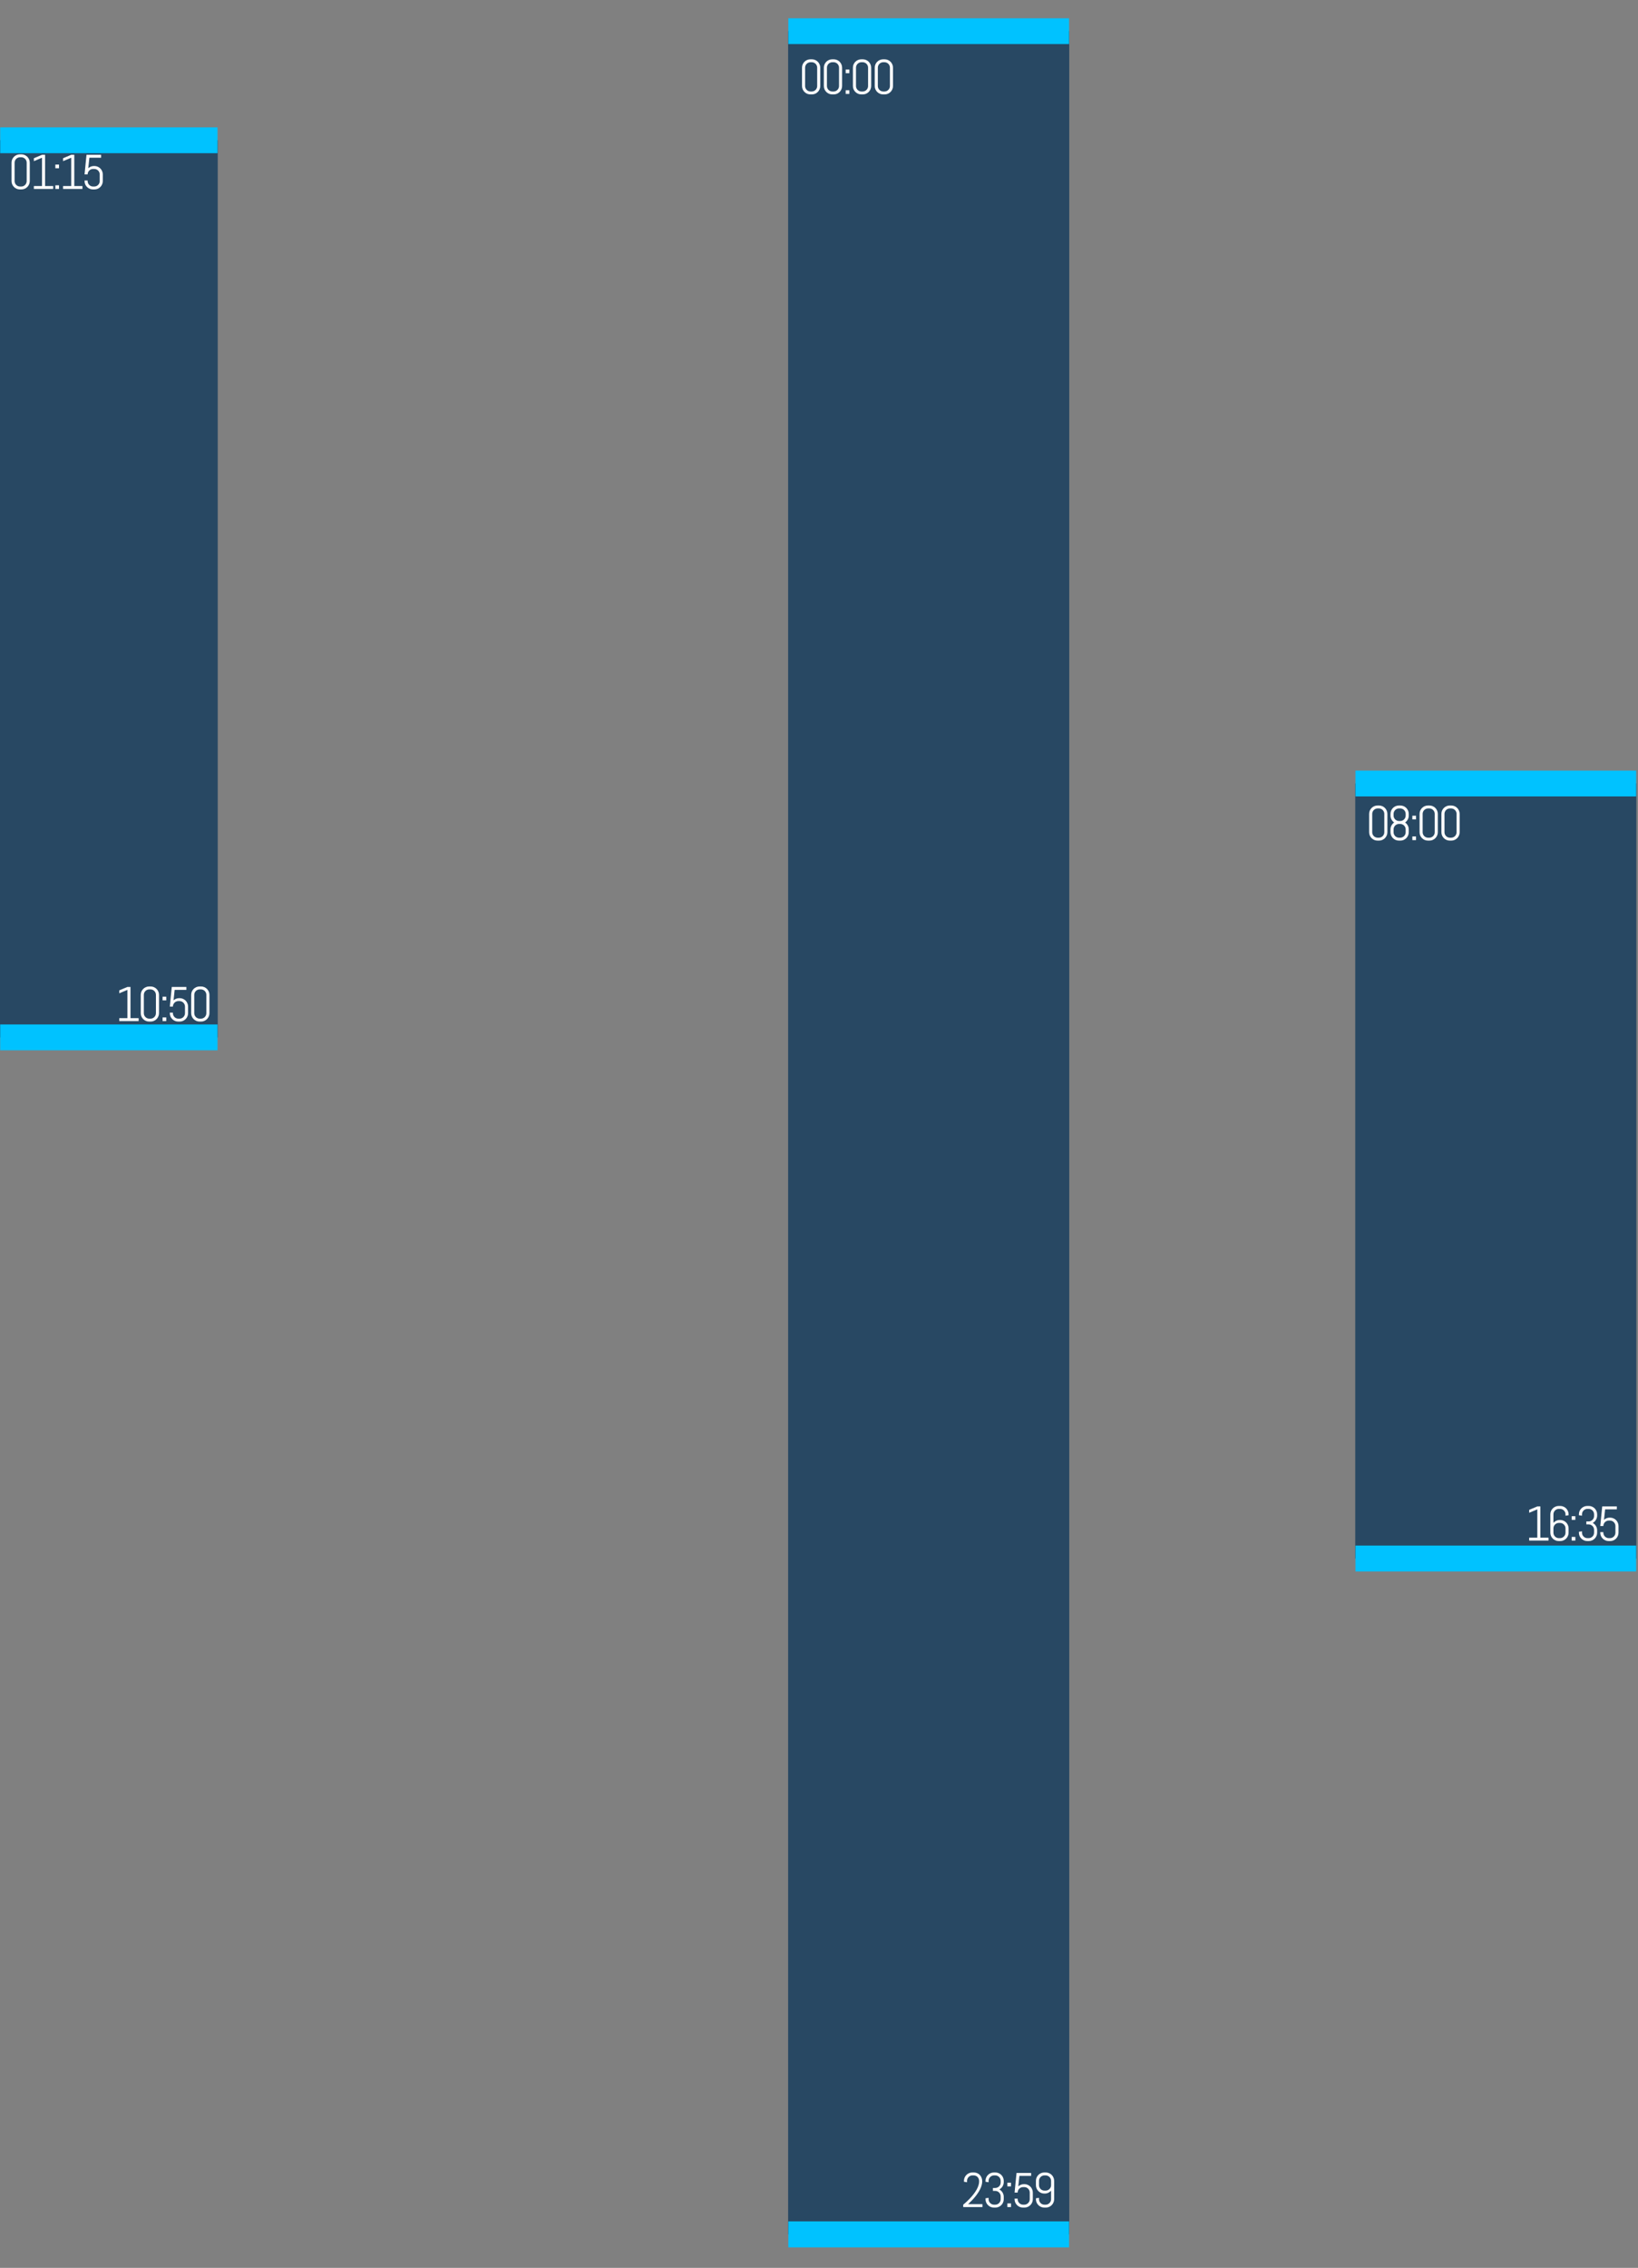 <svg width="1008" height="1395" viewBox="0 0 1008 1395" fill="none" xmlns="http://www.w3.org/2000/svg">
<rect x="0" y="0" width="1008" height="1395" fill="#808080" stroke="none"/>
<mask id="path-1-outside-1_528_950" maskUnits="userSpaceOnUse" x="0" y="78.227" width="134" height="568" fill="black">
<rect fill="white" y="78.227" width="134" height="568"/>
<path d="M0 86.227H134V638.151H0V86.227Z"/>
</mask>
<path d="M0 86.227H134V638.151H0V86.227Z" fill="#284863"/>
<path d="M0 94.227H134V78.227H0V94.227ZM134 630.151H0V646.151H134V630.151Z" fill="#00C2FF" mask="url(#path-1-outside-1_528_950)"/>
<path d="M73.402 628.083V626.281H78.412V608.879L73.402 610.988V609.187L78.412 607.077H80.302V626.281H85.311V628.083H73.402ZM97.843 623.22C97.843 623.933 97.706 624.602 97.433 625.227C97.169 625.852 96.803 626.398 96.334 626.867C95.865 627.336 95.318 627.707 94.693 627.98C94.068 628.244 93.399 628.376 92.686 628.376H91.793C91.08 628.376 90.406 628.244 89.772 627.98C89.147 627.707 88.6 627.336 88.131 626.867C87.662 626.398 87.291 625.852 87.018 625.227C86.754 624.602 86.622 623.933 86.622 623.22V611.94C86.622 611.228 86.754 610.559 87.018 609.934C87.291 609.309 87.662 608.762 88.131 608.293C88.6 607.824 89.147 607.458 89.772 607.194C90.406 606.921 91.08 606.784 91.793 606.784H92.686C93.399 606.784 94.068 606.921 94.693 607.194C95.318 607.458 95.865 607.824 96.334 608.293C96.803 608.762 97.169 609.309 97.433 609.934C97.706 610.559 97.843 611.228 97.843 611.94V623.22ZM95.953 611.94C95.953 611.472 95.865 611.037 95.689 610.637C95.514 610.227 95.274 609.87 94.972 609.567C94.669 609.265 94.312 609.025 93.902 608.85C93.502 608.674 93.067 608.586 92.599 608.586H91.881C91.412 608.586 90.973 608.674 90.562 608.85C90.162 609.025 89.806 609.265 89.493 609.567C89.19 609.87 88.951 610.227 88.775 610.637C88.6 611.037 88.512 611.472 88.512 611.94V623.22C88.512 623.688 88.6 624.128 88.775 624.538C88.951 624.938 89.19 625.295 89.493 625.607C89.806 625.91 90.162 626.149 90.562 626.325C90.973 626.501 91.412 626.589 91.881 626.589H92.599C93.067 626.589 93.502 626.501 93.902 626.325C94.312 626.149 94.669 625.91 94.972 625.607C95.274 625.295 95.514 624.938 95.689 624.538C95.865 624.128 95.953 623.688 95.953 623.22V611.94ZM100.062 615.339V613.083H102.317V615.339H100.062ZM100.062 628.083V625.827H102.317V628.083H100.062ZM115.728 623.22C115.728 623.933 115.591 624.602 115.317 625.227C115.054 625.852 114.688 626.398 114.219 626.867C113.75 627.336 113.203 627.707 112.578 627.98C111.953 628.244 111.284 628.376 110.571 628.376H109.678C108.965 628.376 108.291 628.244 107.656 627.98C107.031 627.707 106.484 627.336 106.016 626.867C105.547 626.398 105.176 625.852 104.902 625.227C104.639 624.602 104.507 623.933 104.507 623.22V622.897H106.396V623.22C106.396 623.688 106.484 624.128 106.66 624.538C106.836 624.938 107.075 625.295 107.378 625.607C107.69 625.91 108.047 626.149 108.447 626.325C108.857 626.501 109.297 626.589 109.766 626.589H110.483C110.952 626.589 111.387 626.501 111.787 626.325C112.197 626.149 112.554 625.91 112.856 625.607C113.159 625.295 113.398 624.938 113.574 624.538C113.75 624.128 113.838 623.688 113.838 623.22V619.147C113.838 618.679 113.75 618.244 113.574 617.844C113.398 617.434 113.159 617.077 112.856 616.774C112.554 616.462 112.197 616.218 111.787 616.042C111.387 615.866 110.952 615.778 110.483 615.778H109.766C109.297 615.778 108.857 615.866 108.447 616.042C108.047 616.218 107.69 616.462 107.378 616.774C107.075 617.077 106.836 617.434 106.66 617.844C106.484 618.244 106.396 618.679 106.396 619.147H104.507L105.708 607.077H114.688V608.879H107.48L106.792 615.339C107.241 614.909 107.764 614.577 108.359 614.343C108.955 614.099 109.595 613.977 110.278 613.977H110.571C111.284 613.977 111.953 614.113 112.578 614.387C113.203 614.65 113.75 615.017 114.219 615.485C114.688 615.954 115.054 616.506 115.317 617.141C115.591 617.766 115.728 618.435 115.728 619.147V623.22ZM128.874 623.22C128.874 623.933 128.737 624.602 128.464 625.227C128.2 625.852 127.834 626.398 127.365 626.867C126.896 627.336 126.35 627.707 125.725 627.98C125.1 628.244 124.431 628.376 123.718 628.376H122.824C122.111 628.376 121.438 628.244 120.803 627.98C120.178 627.707 119.631 627.336 119.162 626.867C118.693 626.398 118.322 625.852 118.049 625.227C117.785 624.602 117.653 623.933 117.653 623.22V611.94C117.653 611.228 117.785 610.559 118.049 609.934C118.322 609.309 118.693 608.762 119.162 608.293C119.631 607.824 120.178 607.458 120.803 607.194C121.438 606.921 122.111 606.784 122.824 606.784H123.718C124.431 606.784 125.1 606.921 125.725 607.194C126.35 607.458 126.896 607.824 127.365 608.293C127.834 608.762 128.2 609.309 128.464 609.934C128.737 610.559 128.874 611.228 128.874 611.94V623.22ZM126.984 611.94C126.984 611.472 126.896 611.037 126.721 610.637C126.545 610.227 126.306 609.87 126.003 609.567C125.7 609.265 125.344 609.025 124.934 608.85C124.533 608.674 124.099 608.586 123.63 608.586H122.912C122.443 608.586 122.004 608.674 121.594 608.85C121.193 609.025 120.837 609.265 120.524 609.567C120.222 609.87 119.982 610.227 119.807 610.637C119.631 611.037 119.543 611.472 119.543 611.94V623.22C119.543 623.688 119.631 624.128 119.807 624.538C119.982 624.938 120.222 625.295 120.524 625.607C120.837 625.91 121.193 626.149 121.594 626.325C122.004 626.501 122.443 626.589 122.912 626.589H123.63C124.099 626.589 124.533 626.501 124.934 626.325C125.344 626.149 125.7 625.91 126.003 625.607C126.306 625.295 126.545 624.938 126.721 624.538C126.896 624.128 126.984 623.688 126.984 623.22V611.94Z" fill="white"/>
<path d="M18.315 111.363C18.315 112.076 18.179 112.745 17.905 113.37C17.642 113.995 17.275 114.542 16.807 115.011C16.338 115.479 15.791 115.851 15.166 116.124C14.541 116.388 13.872 116.52 13.159 116.52H12.266C11.553 116.52 10.879 116.388 10.244 116.124C9.619 115.851 9.072 115.479 8.604 115.011C8.135 114.542 7.764 113.995 7.49 113.37C7.227 112.745 7.095 112.076 7.095 111.363V100.084C7.095 99.371 7.227 98.702 7.49 98.077C7.764 97.452 8.135 96.905 8.604 96.436C9.072 95.968 9.619 95.602 10.244 95.338C10.879 95.064 11.553 94.928 12.266 94.928H13.159C13.872 94.928 14.541 95.064 15.166 95.338C15.791 95.602 16.338 95.968 16.807 96.436C17.275 96.905 17.642 97.452 17.905 98.077C18.179 98.702 18.315 99.371 18.315 100.084V111.363ZM16.426 100.084C16.426 99.615 16.338 99.181 16.162 98.78C15.986 98.37 15.747 98.014 15.444 97.711C15.142 97.408 14.785 97.169 14.375 96.993C13.975 96.817 13.54 96.73 13.071 96.73H12.354C11.885 96.73 11.445 96.817 11.035 96.993C10.635 97.169 10.278 97.408 9.966 97.711C9.663 98.014 9.424 98.37 9.248 98.78C9.072 99.181 8.984 99.615 8.984 100.084V111.363C8.984 111.832 9.072 112.271 9.248 112.682C9.424 113.082 9.663 113.438 9.966 113.751C10.278 114.054 10.635 114.293 11.035 114.469C11.445 114.645 11.885 114.732 12.354 114.732H13.071C13.54 114.732 13.975 114.645 14.375 114.469C14.785 114.293 15.142 114.054 15.444 113.751C15.747 113.438 15.986 113.082 16.162 112.682C16.338 112.271 16.426 111.832 16.426 111.363V100.084ZM20.842 116.227V114.425H25.852V97.022L20.842 99.132V97.33L25.852 95.221H27.741V114.425H32.751V116.227H20.842ZM34.062 103.482V101.227H36.317V103.482H34.062ZM34.062 116.227V113.971H36.317V116.227H34.062ZM38.815 116.227V114.425H43.824V97.022L38.815 99.132V97.33L43.824 95.221H45.714V114.425H50.724V116.227H38.815ZM63.255 111.363C63.255 112.076 63.118 112.745 62.845 113.37C62.581 113.995 62.215 114.542 61.746 115.011C61.277 115.479 60.73 115.851 60.105 116.124C59.48 116.388 58.812 116.52 58.099 116.52H57.205C56.492 116.52 55.818 116.388 55.184 116.124C54.559 115.851 54.012 115.479 53.543 115.011C53.074 114.542 52.703 113.995 52.43 113.37C52.166 112.745 52.034 112.076 52.034 111.363V111.041H53.924V111.363C53.924 111.832 54.012 112.271 54.188 112.682C54.363 113.082 54.602 113.438 54.905 113.751C55.218 114.054 55.574 114.293 55.975 114.469C56.385 114.645 56.824 114.732 57.293 114.732H58.011C58.48 114.732 58.914 114.645 59.315 114.469C59.725 114.293 60.081 114.054 60.384 113.751C60.687 113.438 60.926 113.082 61.102 112.682C61.277 112.271 61.365 111.832 61.365 111.363V107.291C61.365 106.822 61.277 106.388 61.102 105.987C60.926 105.577 60.687 105.221 60.384 104.918C60.081 104.605 59.725 104.361 59.315 104.186C58.914 104.01 58.48 103.922 58.011 103.922H57.293C56.824 103.922 56.385 104.01 55.975 104.186C55.574 104.361 55.218 104.605 54.905 104.918C54.602 105.221 54.363 105.577 54.188 105.987C54.012 106.388 53.924 106.822 53.924 107.291H52.034L53.235 95.221H62.215V97.022H55.008L54.319 103.482C54.769 103.053 55.291 102.721 55.887 102.486C56.482 102.242 57.122 102.12 57.806 102.12H58.099C58.812 102.12 59.48 102.257 60.105 102.53C60.73 102.794 61.277 103.16 61.746 103.629C62.215 104.098 62.581 104.649 62.845 105.284C63.118 105.909 63.255 106.578 63.255 107.291V111.363Z" fill="white"/>
<mask id="path-5-outside-2_528_950" maskUnits="userSpaceOnUse" x="834" y="473.891" width="173" height="493" fill="black">
<rect fill="white" x="834" y="473.891" width="173" height="493"/>
<path d="M834 481.891H1007V958.689H834V481.891Z"/>
</mask>
<path d="M834 481.891H1007V958.689H834V481.891Z" fill="#284863"/>
<path d="M834 489.891H1007V473.891H834V489.891ZM1007 950.689H834V966.689H1007V950.689Z" fill="#00C2FF" mask="url(#path-5-outside-2_528_950)"/>
<path d="M941.029 947.625V945.823H946.039V928.421L941.029 930.53V928.729L946.039 926.619H947.929V945.823H952.938V947.625H941.029ZM965.279 942.762C965.279 943.475 965.142 944.144 964.869 944.769C964.605 945.394 964.239 945.94 963.77 946.409C963.302 946.878 962.755 947.249 962.13 947.522C961.505 947.786 960.836 947.918 960.123 947.918H959.215C958.502 947.918 957.833 947.786 957.208 947.522C956.583 947.249 956.036 946.878 955.567 946.409C955.099 945.94 954.727 945.394 954.454 944.769C954.19 944.144 954.059 943.475 954.059 942.762V931.482C954.059 930.77 954.19 930.101 954.454 929.476C954.727 928.851 955.099 928.304 955.567 927.835C956.036 927.366 956.583 927 957.208 926.736C957.833 926.463 958.502 926.326 959.215 926.326H960.123C960.836 926.326 961.505 926.463 962.13 926.736C962.755 927 963.302 927.366 963.77 927.835C964.239 928.304 964.605 928.851 964.869 929.476C965.142 930.101 965.279 930.77 965.279 931.482V932.024L963.39 932.332V931.482C963.39 931.014 963.302 930.579 963.126 930.179C962.95 929.769 962.706 929.412 962.393 929.109C962.091 928.807 961.734 928.567 961.324 928.392C960.924 928.216 960.489 928.128 960.02 928.128H959.303C958.834 928.128 958.394 928.216 957.984 928.392C957.584 928.567 957.232 928.807 956.93 929.109C956.627 929.412 956.388 929.769 956.212 930.179C956.036 930.579 955.948 931.014 955.948 931.482V936.712C956.427 936.185 956.998 935.765 957.662 935.452C958.336 935.13 959.054 934.969 959.815 934.969H960.123C960.836 934.969 961.505 935.105 962.13 935.379C962.755 935.643 963.302 936.009 963.77 936.478C964.239 936.946 964.605 937.493 964.869 938.118C965.142 938.743 965.279 939.412 965.279 940.125V942.762ZM963.39 940.125C963.39 939.656 963.302 939.222 963.126 938.821C962.95 938.411 962.706 938.055 962.393 937.752C962.091 937.449 961.734 937.21 961.324 937.034C960.924 936.858 960.489 936.771 960.02 936.771H959.303C958.834 936.771 958.394 936.858 957.984 937.034C957.584 937.21 957.232 937.449 956.93 937.752C956.627 938.055 956.388 938.411 956.212 938.821C956.036 939.222 955.948 939.656 955.948 940.125V942.762C955.948 943.23 956.036 943.67 956.212 944.08C956.388 944.48 956.627 944.837 956.93 945.149C957.232 945.452 957.584 945.691 957.984 945.867C958.394 946.043 958.834 946.131 959.303 946.131H960.02C960.489 946.131 960.924 946.043 961.324 945.867C961.734 945.691 962.091 945.452 962.393 945.149C962.706 944.837 962.95 944.48 963.126 944.08C963.302 943.67 963.39 943.23 963.39 942.762V940.125ZM967.19 934.881V932.625H969.446V934.881H967.19ZM967.19 947.625V945.369H969.446V947.625H967.19ZM982.856 942.762C982.856 943.475 982.72 944.144 982.446 944.769C982.183 945.394 981.816 945.94 981.348 946.409C980.879 946.878 980.332 947.249 979.707 947.522C979.082 947.786 978.413 947.918 977.7 947.918H976.807C976.094 947.918 975.42 947.786 974.785 947.522C974.16 947.249 973.613 946.878 973.144 946.409C972.676 945.94 972.305 945.394 972.031 944.769C971.767 944.144 971.636 943.475 971.636 942.762V942.22L973.525 941.927V942.762C973.525 943.23 973.613 943.67 973.789 944.08C973.965 944.48 974.204 944.837 974.507 945.149C974.819 945.452 975.176 945.691 975.576 945.867C975.986 946.043 976.426 946.131 976.894 946.131H977.612C978.081 946.131 978.516 946.043 978.916 945.867C979.326 945.691 979.683 945.452 979.985 945.149C980.288 944.837 980.527 944.48 980.703 944.08C980.879 943.67 980.967 943.23 980.967 942.762V941.019C980.967 940.55 980.879 940.115 980.703 939.715C980.527 939.305 980.288 938.948 979.985 938.646C979.683 938.343 979.326 938.104 978.916 937.928C978.516 937.752 978.081 937.664 977.612 937.664H976.206V935.862H977.612C978.081 935.862 978.516 935.774 978.916 935.599C979.326 935.423 979.683 935.184 979.985 934.881C980.288 934.578 980.527 934.227 980.703 933.826C980.879 933.416 980.967 932.977 980.967 932.508V931.482C980.967 931.014 980.879 930.579 980.703 930.179C980.527 929.769 980.288 929.412 979.985 929.109C979.683 928.807 979.326 928.567 978.916 928.392C978.516 928.216 978.081 928.128 977.612 928.128H976.894C976.426 928.128 975.986 928.216 975.576 928.392C975.176 928.567 974.819 928.807 974.507 929.109C974.204 929.412 973.965 929.769 973.789 930.179C973.613 930.579 973.525 931.014 973.525 931.482V932.332L971.636 932.024V931.482C971.636 930.77 971.767 930.101 972.031 929.476C972.305 928.851 972.676 928.304 973.144 927.835C973.613 927.366 974.16 927 974.785 926.736C975.42 926.463 976.094 926.326 976.807 926.326H977.7C978.413 926.326 979.082 926.463 979.707 926.736C980.332 927 980.879 927.366 981.348 927.835C981.816 928.304 982.183 928.851 982.446 929.476C982.72 930.101 982.856 930.77 982.856 931.482V932.2C982.856 932.698 982.788 933.177 982.651 933.636C982.524 934.085 982.339 934.505 982.095 934.896C981.86 935.286 981.577 935.643 981.245 935.965C980.913 936.277 980.542 936.546 980.132 936.771C980.542 936.985 980.913 937.254 981.245 937.576C981.577 937.889 981.86 938.24 982.095 938.631C982.339 939.021 982.524 939.446 982.651 939.905C982.788 940.354 982.856 940.828 982.856 941.326V942.762ZM996.003 942.762C996.003 943.475 995.866 944.144 995.593 944.769C995.329 945.394 994.963 945.94 994.494 946.409C994.025 946.878 993.478 947.249 992.853 947.522C992.228 947.786 991.559 947.918 990.847 947.918H989.953C989.24 947.918 988.566 947.786 987.932 947.522C987.307 947.249 986.76 946.878 986.291 946.409C985.822 945.94 985.451 945.394 985.178 944.769C984.914 944.144 984.782 943.475 984.782 942.762V942.439H986.672V942.762C986.672 943.23 986.76 943.67 986.935 944.08C987.111 944.48 987.35 944.837 987.653 945.149C987.966 945.452 988.322 945.691 988.723 945.867C989.133 946.043 989.572 946.131 990.041 946.131H990.759C991.227 946.131 991.662 946.043 992.062 945.867C992.473 945.691 992.829 945.452 993.132 945.149C993.434 944.837 993.674 944.48 993.85 944.08C994.025 943.67 994.113 943.23 994.113 942.762V938.689C994.113 938.221 994.025 937.786 993.85 937.386C993.674 936.976 993.434 936.619 993.132 936.316C992.829 936.004 992.473 935.76 992.062 935.584C991.662 935.408 991.227 935.32 990.759 935.32H990.041C989.572 935.32 989.133 935.408 988.723 935.584C988.322 935.76 987.966 936.004 987.653 936.316C987.35 936.619 987.111 936.976 986.935 937.386C986.76 937.786 986.672 938.221 986.672 938.689H984.782L985.983 926.619H994.963V928.421H987.756L987.067 934.881C987.517 934.451 988.039 934.119 988.635 933.885C989.23 933.641 989.87 933.519 990.554 933.519H990.847C991.559 933.519 992.228 933.655 992.853 933.929C993.478 934.192 994.025 934.559 994.494 935.027C994.963 935.496 995.329 936.048 995.593 936.683C995.866 937.308 996.003 937.977 996.003 938.689V942.762Z" fill="white"/>
<path d="M853.771 511.912C853.771 512.625 853.634 513.294 853.361 513.919C853.097 514.544 852.731 515.091 852.262 515.56C851.793 516.028 851.246 516.399 850.621 516.673C849.996 516.937 849.327 517.068 848.615 517.068H847.721C847.008 517.068 846.334 516.937 845.699 516.673C845.074 516.399 844.528 516.028 844.059 515.56C843.59 515.091 843.219 514.544 842.946 513.919C842.682 513.294 842.55 512.625 842.55 511.912V500.633C842.55 499.92 842.682 499.251 842.946 498.626C843.219 498.001 843.59 497.454 844.059 496.985C844.528 496.517 845.074 496.15 845.699 495.887C846.334 495.613 847.008 495.477 847.721 495.477H848.615C849.327 495.477 849.996 495.613 850.621 495.887C851.246 496.15 851.793 496.517 852.262 496.985C852.731 497.454 853.097 498.001 853.361 498.626C853.634 499.251 853.771 499.92 853.771 500.633V511.912ZM851.881 500.633C851.881 500.164 851.793 499.729 851.617 499.329C851.442 498.919 851.202 498.562 850.9 498.26C850.597 497.957 850.24 497.718 849.83 497.542C849.43 497.366 848.995 497.278 848.527 497.278H847.809C847.34 497.278 846.901 497.366 846.49 497.542C846.09 497.718 845.734 497.957 845.421 498.26C845.118 498.562 844.879 498.919 844.703 499.329C844.528 499.729 844.44 500.164 844.44 500.633V511.912C844.44 512.381 844.528 512.82 844.703 513.23C844.879 513.631 845.118 513.987 845.421 514.3C845.734 514.603 846.09 514.842 846.49 515.018C846.901 515.193 847.34 515.281 847.809 515.281H848.527C848.995 515.281 849.43 515.193 849.83 515.018C850.24 514.842 850.597 514.603 850.9 514.3C851.202 513.987 851.442 513.631 851.617 513.23C851.793 512.82 851.881 512.381 851.881 511.912V500.633ZM866.917 511.912C866.917 512.625 866.781 513.294 866.507 513.919C866.243 514.544 865.877 515.091 865.408 515.56C864.94 516.028 864.393 516.399 863.768 516.673C863.143 516.937 862.474 517.068 861.761 517.068H860.867C860.155 517.068 859.481 516.937 858.846 516.673C858.221 516.399 857.674 516.028 857.205 515.56C856.737 515.091 856.365 514.544 856.092 513.919C855.828 513.294 855.697 512.625 855.697 511.912V510.169C855.697 509.28 855.902 508.47 856.312 507.737C856.732 506.995 857.279 506.39 857.952 505.921C857.279 505.452 856.732 504.847 856.312 504.104C855.902 503.362 855.697 502.547 855.697 501.658V500.633C855.697 499.92 855.828 499.251 856.092 498.626C856.365 498.001 856.737 497.454 857.205 496.985C857.674 496.517 858.221 496.15 858.846 495.887C859.481 495.613 860.155 495.477 860.867 495.477H861.761C862.474 495.477 863.143 495.613 863.768 495.887C864.393 496.15 864.94 496.517 865.408 496.985C865.877 497.454 866.243 498.001 866.507 498.626C866.781 499.251 866.917 499.92 866.917 500.633V501.658C866.917 502.547 866.712 503.362 866.302 504.104C865.892 504.847 865.35 505.452 864.676 505.921C865.35 506.39 865.892 506.995 866.302 507.737C866.712 508.47 866.917 509.28 866.917 510.169V511.912ZM865.028 500.633C865.028 500.164 864.94 499.729 864.764 499.329C864.588 498.919 864.349 498.562 864.046 498.26C863.743 497.957 863.387 497.718 862.977 497.542C862.576 497.366 862.142 497.278 861.673 497.278H860.955C860.487 497.278 860.047 497.366 859.637 497.542C859.237 497.718 858.88 497.957 858.568 498.26C858.265 498.562 858.026 498.919 857.85 499.329C857.674 499.729 857.586 500.164 857.586 500.633V501.658C857.586 502.127 857.674 502.566 857.85 502.977C858.026 503.377 858.265 503.729 858.568 504.031C858.88 504.334 859.237 504.573 859.637 504.749C860.047 504.925 860.487 505.013 860.955 505.013H861.673C862.142 505.013 862.576 504.925 862.977 504.749C863.387 504.573 863.743 504.334 864.046 504.031C864.349 503.729 864.588 503.377 864.764 502.977C864.94 502.566 865.028 502.127 865.028 501.658V500.633ZM865.028 510.169C865.028 509.7 864.94 509.266 864.764 508.865C864.588 508.455 864.349 508.099 864.046 507.796C863.743 507.493 863.387 507.254 862.977 507.078C862.576 506.902 862.142 506.814 861.673 506.814H860.955C860.487 506.814 860.047 506.902 859.637 507.078C859.237 507.254 858.88 507.493 858.568 507.796C858.265 508.099 858.026 508.455 857.85 508.865C857.674 509.266 857.586 509.7 857.586 510.169V511.912C857.586 512.381 857.674 512.82 857.85 513.23C858.026 513.631 858.265 513.987 858.568 514.3C858.88 514.603 859.237 514.842 859.637 515.018C860.047 515.193 860.487 515.281 860.955 515.281H861.673C862.142 515.281 862.576 515.193 862.977 515.018C863.387 514.842 863.743 514.603 864.046 514.3C864.349 513.987 864.588 513.631 864.764 513.23C864.94 512.82 865.028 512.381 865.028 511.912V510.169ZM869.136 504.031V501.775H871.392V504.031H869.136ZM869.136 516.775V514.52H871.392V516.775H869.136ZM884.802 511.912C884.802 512.625 884.665 513.294 884.392 513.919C884.128 514.544 883.762 515.091 883.293 515.56C882.824 516.028 882.278 516.399 881.653 516.673C881.028 516.937 880.359 517.068 879.646 517.068H878.752C878.039 517.068 877.365 516.937 876.731 516.673C876.106 516.399 875.559 516.028 875.09 515.56C874.621 515.091 874.25 514.544 873.977 513.919C873.713 513.294 873.581 512.625 873.581 511.912V500.633C873.581 499.92 873.713 499.251 873.977 498.626C874.25 498.001 874.621 497.454 875.09 496.985C875.559 496.517 876.106 496.15 876.731 495.887C877.365 495.613 878.039 495.477 878.752 495.477H879.646C880.359 495.477 881.028 495.613 881.653 495.887C882.278 496.15 882.824 496.517 883.293 496.985C883.762 497.454 884.128 498.001 884.392 498.626C884.665 499.251 884.802 499.92 884.802 500.633V511.912ZM882.912 500.633C882.912 500.164 882.824 499.729 882.649 499.329C882.473 498.919 882.234 498.562 881.931 498.26C881.628 497.957 881.272 497.718 880.862 497.542C880.461 497.366 880.027 497.278 879.558 497.278H878.84C878.371 497.278 877.932 497.366 877.522 497.542C877.121 497.718 876.765 497.957 876.452 498.26C876.15 498.562 875.91 498.919 875.735 499.329C875.559 499.729 875.471 500.164 875.471 500.633V511.912C875.471 512.381 875.559 512.82 875.735 513.23C875.91 513.631 876.15 513.987 876.452 514.3C876.765 514.603 877.121 514.842 877.522 515.018C877.932 515.193 878.371 515.281 878.84 515.281H879.558C880.027 515.281 880.461 515.193 880.862 515.018C881.272 514.842 881.628 514.603 881.931 514.3C882.234 513.987 882.473 513.631 882.649 513.23C882.824 512.82 882.912 512.381 882.912 511.912V500.633ZM898.241 511.912C898.241 512.625 898.105 513.294 897.831 513.919C897.568 514.544 897.201 515.091 896.733 515.56C896.264 516.028 895.717 516.399 895.092 516.673C894.467 516.937 893.798 517.068 893.085 517.068H892.192C891.479 517.068 890.805 516.937 890.17 516.673C889.545 516.399 888.998 516.028 888.53 515.56C888.061 515.091 887.69 514.544 887.416 513.919C887.153 513.294 887.021 512.625 887.021 511.912V500.633C887.021 499.92 887.153 499.251 887.416 498.626C887.69 498.001 888.061 497.454 888.53 496.985C888.998 496.517 889.545 496.15 890.17 495.887C890.805 495.613 891.479 495.477 892.192 495.477H893.085C893.798 495.477 894.467 495.613 895.092 495.887C895.717 496.15 896.264 496.517 896.733 496.985C897.201 497.454 897.568 498.001 897.831 498.626C898.105 499.251 898.241 499.92 898.241 500.633V511.912ZM896.352 500.633C896.352 500.164 896.264 499.729 896.088 499.329C895.912 498.919 895.673 498.562 895.37 498.26C895.068 497.957 894.711 497.718 894.301 497.542C893.901 497.366 893.466 497.278 892.997 497.278H892.28C891.811 497.278 891.371 497.366 890.961 497.542C890.561 497.718 890.204 497.957 889.892 498.26C889.589 498.562 889.35 498.919 889.174 499.329C888.998 499.729 888.91 500.164 888.91 500.633V511.912C888.91 512.381 888.998 512.82 889.174 513.23C889.35 513.631 889.589 513.987 889.892 514.3C890.204 514.603 890.561 514.842 890.961 515.018C891.371 515.193 891.811 515.281 892.28 515.281H892.997C893.466 515.281 893.901 515.193 894.301 515.018C894.711 514.842 895.068 514.603 895.37 514.3C895.673 513.987 895.912 513.631 896.088 513.23C896.264 512.82 896.352 512.381 896.352 511.912V500.633Z" fill="white"/>
<mask id="path-9-outside-3_528_950" maskUnits="userSpaceOnUse" x="485" y="11.112" width="173" height="1372" fill="black">
<rect fill="white" x="485" y="11.112" width="173" height="1372"/>
<path d="M485 19.112H658V1374.38H485V19.112Z"/>
</mask>
<path d="M485 19.112H658V1374.38H485V19.112Z" fill="#284863"/>
<path d="M485 27.112H658V11.112H485V27.112ZM658 1366.38H485V1382.38H658V1366.38Z" fill="#00C2FF" mask="url(#path-9-outside-3_528_950)"/>
<path d="M598.454 1338.11C597.985 1338.11 597.546 1338.2 597.136 1338.38C596.735 1338.55 596.384 1338.79 596.081 1339.09C595.778 1339.4 595.539 1339.75 595.363 1340.16C595.187 1340.56 595.1 1341 595.1 1341.47V1342.32L593.21 1342.01V1341.47C593.21 1340.75 593.342 1340.09 593.605 1339.46C593.879 1338.84 594.25 1338.29 594.719 1337.82C595.187 1337.35 595.734 1336.99 596.359 1336.72C596.984 1336.45 597.653 1336.31 598.366 1336.31H599.26C599.973 1336.31 600.642 1336.44 601.267 1336.69C601.901 1336.95 602.453 1337.31 602.922 1337.79C603.391 1338.27 603.757 1338.85 604.02 1339.52C604.294 1340.18 604.431 1340.94 604.431 1341.78C604.431 1342.61 604.304 1343.44 604.05 1344.28C603.806 1345.12 603.478 1345.95 603.068 1346.76C602.668 1347.57 602.204 1348.35 601.677 1349.11C601.159 1349.88 600.627 1350.59 600.08 1351.27C598.801 1352.84 597.35 1354.35 595.729 1355.81H604.577V1357.61H592.756V1356.12C594.582 1354.61 596.213 1353.05 597.648 1351.44C598.264 1350.75 598.864 1350.01 599.45 1349.23C600.036 1348.45 600.559 1347.65 601.017 1346.83C601.476 1346 601.843 1345.16 602.116 1344.31C602.399 1343.45 602.541 1342.61 602.541 1341.78C602.541 1341.16 602.448 1340.62 602.263 1340.16C602.077 1339.71 601.828 1339.32 601.516 1339.02C601.203 1338.72 600.842 1338.49 600.432 1338.35C600.031 1338.19 599.611 1338.11 599.172 1338.11H598.454ZM617.694 1352.75C617.694 1353.46 617.558 1354.13 617.284 1354.75C617.02 1355.38 616.654 1355.93 616.185 1356.39C615.717 1356.86 615.17 1357.23 614.545 1357.51C613.92 1357.77 613.251 1357.9 612.538 1357.9H611.644C610.932 1357.9 610.258 1357.77 609.623 1357.51C608.998 1357.23 608.451 1356.86 607.982 1356.39C607.514 1355.93 607.142 1355.38 606.869 1354.75C606.605 1354.13 606.474 1353.46 606.474 1352.75V1352.21L608.363 1351.91V1352.75C608.363 1353.22 608.451 1353.66 608.627 1354.07C608.803 1354.47 609.042 1354.82 609.345 1355.13C609.657 1355.44 610.014 1355.68 610.414 1355.85C610.824 1356.03 611.264 1356.12 611.732 1356.12H612.45C612.919 1356.12 613.353 1356.03 613.754 1355.85C614.164 1355.68 614.52 1355.44 614.823 1355.13C615.126 1354.82 615.365 1354.47 615.541 1354.07C615.717 1353.66 615.805 1353.22 615.805 1352.75V1351C615.805 1350.54 615.717 1350.1 615.541 1349.7C615.365 1349.29 615.126 1348.93 614.823 1348.63C614.52 1348.33 614.164 1348.09 613.754 1347.91C613.353 1347.74 612.919 1347.65 612.45 1347.65H611.044V1345.85H612.45C612.919 1345.85 613.353 1345.76 613.754 1345.58C614.164 1345.41 614.52 1345.17 614.823 1344.87C615.126 1344.56 615.365 1344.21 615.541 1343.81C615.717 1343.4 615.805 1342.96 615.805 1342.49V1341.47C615.805 1341 615.717 1340.56 615.541 1340.16C615.365 1339.75 615.126 1339.4 614.823 1339.09C614.52 1338.79 614.164 1338.55 613.754 1338.38C613.353 1338.2 612.919 1338.11 612.45 1338.11H611.732C611.264 1338.11 610.824 1338.2 610.414 1338.38C610.014 1338.55 609.657 1338.79 609.345 1339.09C609.042 1339.4 608.803 1339.75 608.627 1340.16C608.451 1340.56 608.363 1341 608.363 1341.47V1342.32L606.474 1342.01V1341.47C606.474 1340.75 606.605 1340.09 606.869 1339.46C607.142 1338.84 607.514 1338.29 607.982 1337.82C608.451 1337.35 608.998 1336.99 609.623 1336.72C610.258 1336.45 610.932 1336.31 611.644 1336.31H612.538C613.251 1336.31 613.92 1336.45 614.545 1336.72C615.17 1336.99 615.717 1337.35 616.185 1337.82C616.654 1338.29 617.02 1338.84 617.284 1339.46C617.558 1340.09 617.694 1340.75 617.694 1341.47V1342.19C617.694 1342.68 617.626 1343.16 617.489 1343.62C617.362 1344.07 617.177 1344.49 616.933 1344.88C616.698 1345.27 616.415 1345.63 616.083 1345.95C615.751 1346.26 615.38 1346.53 614.97 1346.76C615.38 1346.97 615.751 1347.24 616.083 1347.56C616.415 1347.87 616.698 1348.23 616.933 1348.62C617.177 1349.01 617.362 1349.43 617.489 1349.89C617.626 1350.34 617.694 1350.81 617.694 1351.31V1352.75ZM619.913 1344.87V1342.61H622.169V1344.87H619.913ZM619.913 1357.61V1355.35H622.169V1357.61H619.913ZM635.579 1352.75C635.579 1353.46 635.442 1354.13 635.169 1354.75C634.905 1355.38 634.539 1355.93 634.07 1356.39C633.601 1356.86 633.055 1357.23 632.43 1357.51C631.805 1357.77 631.136 1357.9 630.423 1357.9H629.529C628.816 1357.9 628.142 1357.77 627.508 1357.51C626.883 1357.23 626.336 1356.86 625.867 1356.39C625.398 1355.93 625.027 1355.38 624.754 1354.75C624.49 1354.13 624.358 1353.46 624.358 1352.75V1352.42H626.248V1352.75C626.248 1353.22 626.336 1353.66 626.512 1354.07C626.687 1354.47 626.927 1354.82 627.229 1355.13C627.542 1355.44 627.898 1355.68 628.299 1355.85C628.709 1356.03 629.148 1356.12 629.617 1356.12H630.335C630.804 1356.12 631.238 1356.03 631.639 1355.85C632.049 1355.68 632.405 1355.44 632.708 1355.13C633.011 1354.82 633.25 1354.47 633.426 1354.07C633.601 1353.66 633.689 1353.22 633.689 1352.75V1348.67C633.689 1348.21 633.601 1347.77 633.426 1347.37C633.25 1346.96 633.011 1346.6 632.708 1346.3C632.405 1345.99 632.049 1345.75 631.639 1345.57C631.238 1345.39 630.804 1345.31 630.335 1345.31H629.617C629.148 1345.31 628.709 1345.39 628.299 1345.57C627.898 1345.75 627.542 1345.99 627.229 1346.3C626.927 1346.6 626.687 1346.96 626.512 1347.37C626.336 1347.77 626.248 1348.21 626.248 1348.67H624.358L625.559 1336.6H634.539V1338.41H627.332L626.643 1344.87C627.093 1344.44 627.615 1344.1 628.211 1343.87C628.807 1343.63 629.446 1343.5 630.13 1343.5H630.423C631.136 1343.5 631.805 1343.64 632.43 1343.91C633.055 1344.18 633.601 1344.54 634.07 1345.01C634.539 1345.48 634.905 1346.03 635.169 1346.67C635.442 1347.29 635.579 1347.96 635.579 1348.67V1352.75ZM648.711 1352.75C648.711 1353.46 648.574 1354.13 648.301 1354.75C648.037 1355.38 647.671 1355.93 647.202 1356.39C646.733 1356.86 646.186 1357.23 645.561 1357.51C644.936 1357.77 644.267 1357.9 643.555 1357.9H642.646C641.934 1357.9 641.265 1357.77 640.64 1357.51C640.015 1357.23 639.468 1356.86 638.999 1356.39C638.53 1355.93 638.159 1355.38 637.886 1354.75C637.622 1354.13 637.49 1353.46 637.49 1352.75V1352.21L639.38 1351.91V1352.75C639.38 1353.22 639.468 1353.66 639.643 1354.07C639.819 1354.47 640.059 1354.82 640.361 1355.13C640.664 1355.44 641.016 1355.68 641.416 1355.85C641.826 1356.03 642.266 1356.12 642.734 1356.12H643.452C643.921 1356.12 644.355 1356.03 644.756 1355.85C645.166 1355.68 645.522 1355.44 645.825 1355.13C646.138 1354.82 646.382 1354.47 646.558 1354.07C646.733 1353.66 646.821 1353.22 646.821 1352.75V1347.53C646.333 1348.06 645.757 1348.48 645.093 1348.81C644.429 1349.12 643.716 1349.28 642.954 1349.28H642.646C641.934 1349.28 641.265 1349.14 640.64 1348.88C640.015 1348.61 639.468 1348.24 638.999 1347.77C638.53 1347.3 638.159 1346.75 637.886 1346.13C637.622 1345.49 637.49 1344.82 637.49 1344.1V1341.47C637.49 1340.75 637.622 1340.09 637.886 1339.46C638.159 1338.84 638.53 1338.29 638.999 1337.82C639.468 1337.35 640.015 1336.99 640.64 1336.72C641.265 1336.45 641.934 1336.31 642.646 1336.31H643.555C644.267 1336.31 644.936 1336.45 645.561 1336.72C646.186 1336.99 646.733 1337.35 647.202 1337.82C647.671 1338.29 648.037 1338.84 648.301 1339.46C648.574 1340.09 648.711 1340.75 648.711 1341.47V1352.75ZM646.821 1341.47C646.821 1341 646.733 1340.56 646.558 1340.16C646.382 1339.75 646.138 1339.4 645.825 1339.09C645.522 1338.79 645.166 1338.55 644.756 1338.38C644.355 1338.2 643.921 1338.11 643.452 1338.11H642.734C642.266 1338.11 641.826 1338.2 641.416 1338.38C641.016 1338.55 640.664 1338.79 640.361 1339.09C640.059 1339.4 639.819 1339.75 639.643 1340.16C639.468 1340.56 639.38 1341 639.38 1341.47V1344.1C639.38 1344.57 639.468 1345.01 639.643 1345.42C639.819 1345.82 640.059 1346.18 640.361 1346.49C640.664 1346.79 641.016 1347.03 641.416 1347.21C641.826 1347.39 642.266 1347.47 642.734 1347.47H643.452C643.921 1347.47 644.355 1347.39 644.756 1347.21C645.166 1347.03 645.522 1346.79 645.825 1346.49C646.138 1346.18 646.382 1345.82 646.558 1345.42C646.733 1345.01 646.821 1344.57 646.821 1344.1V1341.47Z" fill="white"/>
<path d="M504.771 52.909C504.771 53.622 504.634 54.291 504.361 54.916C504.097 55.541 503.731 56.088 503.262 56.557C502.793 57.025 502.246 57.397 501.621 57.67C500.996 57.934 500.327 58.065 499.615 58.065H498.721C498.008 58.065 497.334 57.934 496.699 57.67C496.074 57.397 495.528 57.025 495.059 56.557C494.59 56.088 494.219 55.541 493.946 54.916C493.682 54.291 493.55 53.622 493.55 52.909V41.63C493.55 40.917 493.682 40.248 493.946 39.623C494.219 38.998 494.59 38.451 495.059 37.982C495.528 37.514 496.074 37.148 496.699 36.884C497.334 36.61 498.008 36.474 498.721 36.474H499.615C500.327 36.474 500.996 36.61 501.621 36.884C502.246 37.148 502.793 37.514 503.262 37.982C503.731 38.451 504.097 38.998 504.361 39.623C504.634 40.248 504.771 40.917 504.771 41.63V52.909ZM502.881 41.63C502.881 41.161 502.793 40.727 502.617 40.326C502.442 39.916 502.202 39.56 501.9 39.257C501.597 38.954 501.24 38.715 500.83 38.539C500.43 38.363 499.995 38.275 499.527 38.275H498.809C498.34 38.275 497.901 38.363 497.49 38.539C497.09 38.715 496.734 38.954 496.421 39.257C496.118 39.56 495.879 39.916 495.703 40.326C495.528 40.727 495.44 41.161 495.44 41.63V52.909C495.44 53.378 495.528 53.817 495.703 54.227C495.879 54.628 496.118 54.984 496.421 55.297C496.734 55.6 497.09 55.839 497.49 56.015C497.901 56.19 498.34 56.278 498.809 56.278H499.527C499.995 56.278 500.43 56.19 500.83 56.015C501.24 55.839 501.597 55.6 501.9 55.297C502.202 54.984 502.442 54.628 502.617 54.227C502.793 53.817 502.881 53.378 502.881 52.909V41.63ZM518.21 52.909C518.21 53.622 518.073 54.291 517.8 54.916C517.536 55.541 517.17 56.088 516.701 56.557C516.233 57.025 515.686 57.397 515.061 57.67C514.436 57.934 513.767 58.065 513.054 58.065H512.16C511.448 58.065 510.774 57.934 510.139 57.67C509.514 57.397 508.967 57.025 508.498 56.557C508.03 56.088 507.658 55.541 507.385 54.916C507.121 54.291 506.99 53.622 506.99 52.909V41.63C506.99 40.917 507.121 40.248 507.385 39.623C507.658 38.998 508.03 38.451 508.498 37.982C508.967 37.514 509.514 37.148 510.139 36.884C510.774 36.61 511.448 36.474 512.16 36.474H513.054C513.767 36.474 514.436 36.61 515.061 36.884C515.686 37.148 516.233 37.514 516.701 37.982C517.17 38.451 517.536 38.998 517.8 39.623C518.073 40.248 518.21 40.917 518.21 41.63V52.909ZM516.321 41.63C516.321 41.161 516.233 40.727 516.057 40.326C515.881 39.916 515.642 39.56 515.339 39.257C515.036 38.954 514.68 38.715 514.27 38.539C513.869 38.363 513.435 38.275 512.966 38.275H512.248C511.78 38.275 511.34 38.363 510.93 38.539C510.53 38.715 510.173 38.954 509.861 39.257C509.558 39.56 509.319 39.916 509.143 40.326C508.967 40.727 508.879 41.161 508.879 41.63V52.909C508.879 53.378 508.967 53.817 509.143 54.227C509.319 54.628 509.558 54.984 509.861 55.297C510.173 55.6 510.53 55.839 510.93 56.015C511.34 56.19 511.78 56.278 512.248 56.278H512.966C513.435 56.278 513.869 56.19 514.27 56.015C514.68 55.839 515.036 55.6 515.339 55.297C515.642 54.984 515.881 54.628 516.057 54.227C516.233 53.817 516.321 53.378 516.321 52.909V41.63ZM520.429 45.028V42.773H522.685V45.028H520.429ZM520.429 57.773V55.517H522.685V57.773H520.429ZM536.095 52.909C536.095 53.622 535.958 54.291 535.685 54.916C535.421 55.541 535.055 56.088 534.586 56.557C534.117 57.025 533.571 57.397 532.946 57.67C532.321 57.934 531.652 58.065 530.939 58.065H530.045C529.332 58.065 528.658 57.934 528.024 57.67C527.399 57.397 526.852 57.025 526.383 56.557C525.914 56.088 525.543 55.541 525.27 54.916C525.006 54.291 524.874 53.622 524.874 52.909V41.63C524.874 40.917 525.006 40.248 525.27 39.623C525.543 38.998 525.914 38.451 526.383 37.982C526.852 37.514 527.399 37.148 528.024 36.884C528.658 36.61 529.332 36.474 530.045 36.474H530.939C531.652 36.474 532.321 36.61 532.946 36.884C533.571 37.148 534.117 37.514 534.586 37.982C535.055 38.451 535.421 38.998 535.685 39.623C535.958 40.248 536.095 40.917 536.095 41.63V52.909ZM534.205 41.63C534.205 41.161 534.117 40.727 533.942 40.326C533.766 39.916 533.527 39.56 533.224 39.257C532.921 38.954 532.565 38.715 532.155 38.539C531.754 38.363 531.32 38.275 530.851 38.275H530.133C529.664 38.275 529.225 38.363 528.815 38.539C528.414 38.715 528.058 38.954 527.745 39.257C527.443 39.56 527.203 39.916 527.028 40.326C526.852 40.727 526.764 41.161 526.764 41.63V52.909C526.764 53.378 526.852 53.817 527.028 54.227C527.203 54.628 527.443 54.984 527.745 55.297C528.058 55.6 528.414 55.839 528.815 56.015C529.225 56.19 529.664 56.278 530.133 56.278H530.851C531.32 56.278 531.754 56.19 532.155 56.015C532.565 55.839 532.921 55.6 533.224 55.297C533.527 54.984 533.766 54.628 533.942 54.227C534.117 53.817 534.205 53.378 534.205 52.909V41.63ZM549.534 52.909C549.534 53.622 549.398 54.291 549.124 54.916C548.861 55.541 548.494 56.088 548.026 56.557C547.557 57.025 547.01 57.397 546.385 57.67C545.76 57.934 545.091 58.065 544.378 58.065H543.485C542.772 58.065 542.098 57.934 541.463 57.67C540.838 57.397 540.291 57.025 539.823 56.557C539.354 56.088 538.983 55.541 538.709 54.916C538.446 54.291 538.314 53.622 538.314 52.909V41.63C538.314 40.917 538.446 40.248 538.709 39.623C538.983 38.998 539.354 38.451 539.823 37.982C540.291 37.514 540.838 37.148 541.463 36.884C542.098 36.61 542.772 36.474 543.485 36.474H544.378C545.091 36.474 545.76 36.61 546.385 36.884C547.01 37.148 547.557 37.514 548.026 37.982C548.494 38.451 548.861 38.998 549.124 39.623C549.398 40.248 549.534 40.917 549.534 41.63V52.909ZM547.645 41.63C547.645 41.161 547.557 40.727 547.381 40.326C547.205 39.916 546.966 39.56 546.663 39.257C546.361 38.954 546.004 38.715 545.594 38.539C545.194 38.363 544.759 38.275 544.29 38.275H543.573C543.104 38.275 542.664 38.363 542.254 38.539C541.854 38.715 541.497 38.954 541.185 39.257C540.882 39.56 540.643 39.916 540.467 40.326C540.291 40.727 540.203 41.161 540.203 41.63V52.909C540.203 53.378 540.291 53.817 540.467 54.227C540.643 54.628 540.882 54.984 541.185 55.297C541.497 55.6 541.854 55.839 542.254 56.015C542.664 56.19 543.104 56.278 543.573 56.278H544.29C544.759 56.278 545.194 56.19 545.594 56.015C546.004 55.839 546.361 55.6 546.663 55.297C546.966 54.984 547.205 54.628 547.381 54.227C547.557 53.817 547.645 53.378 547.645 52.909V41.63Z" fill="white"/>
</svg>
